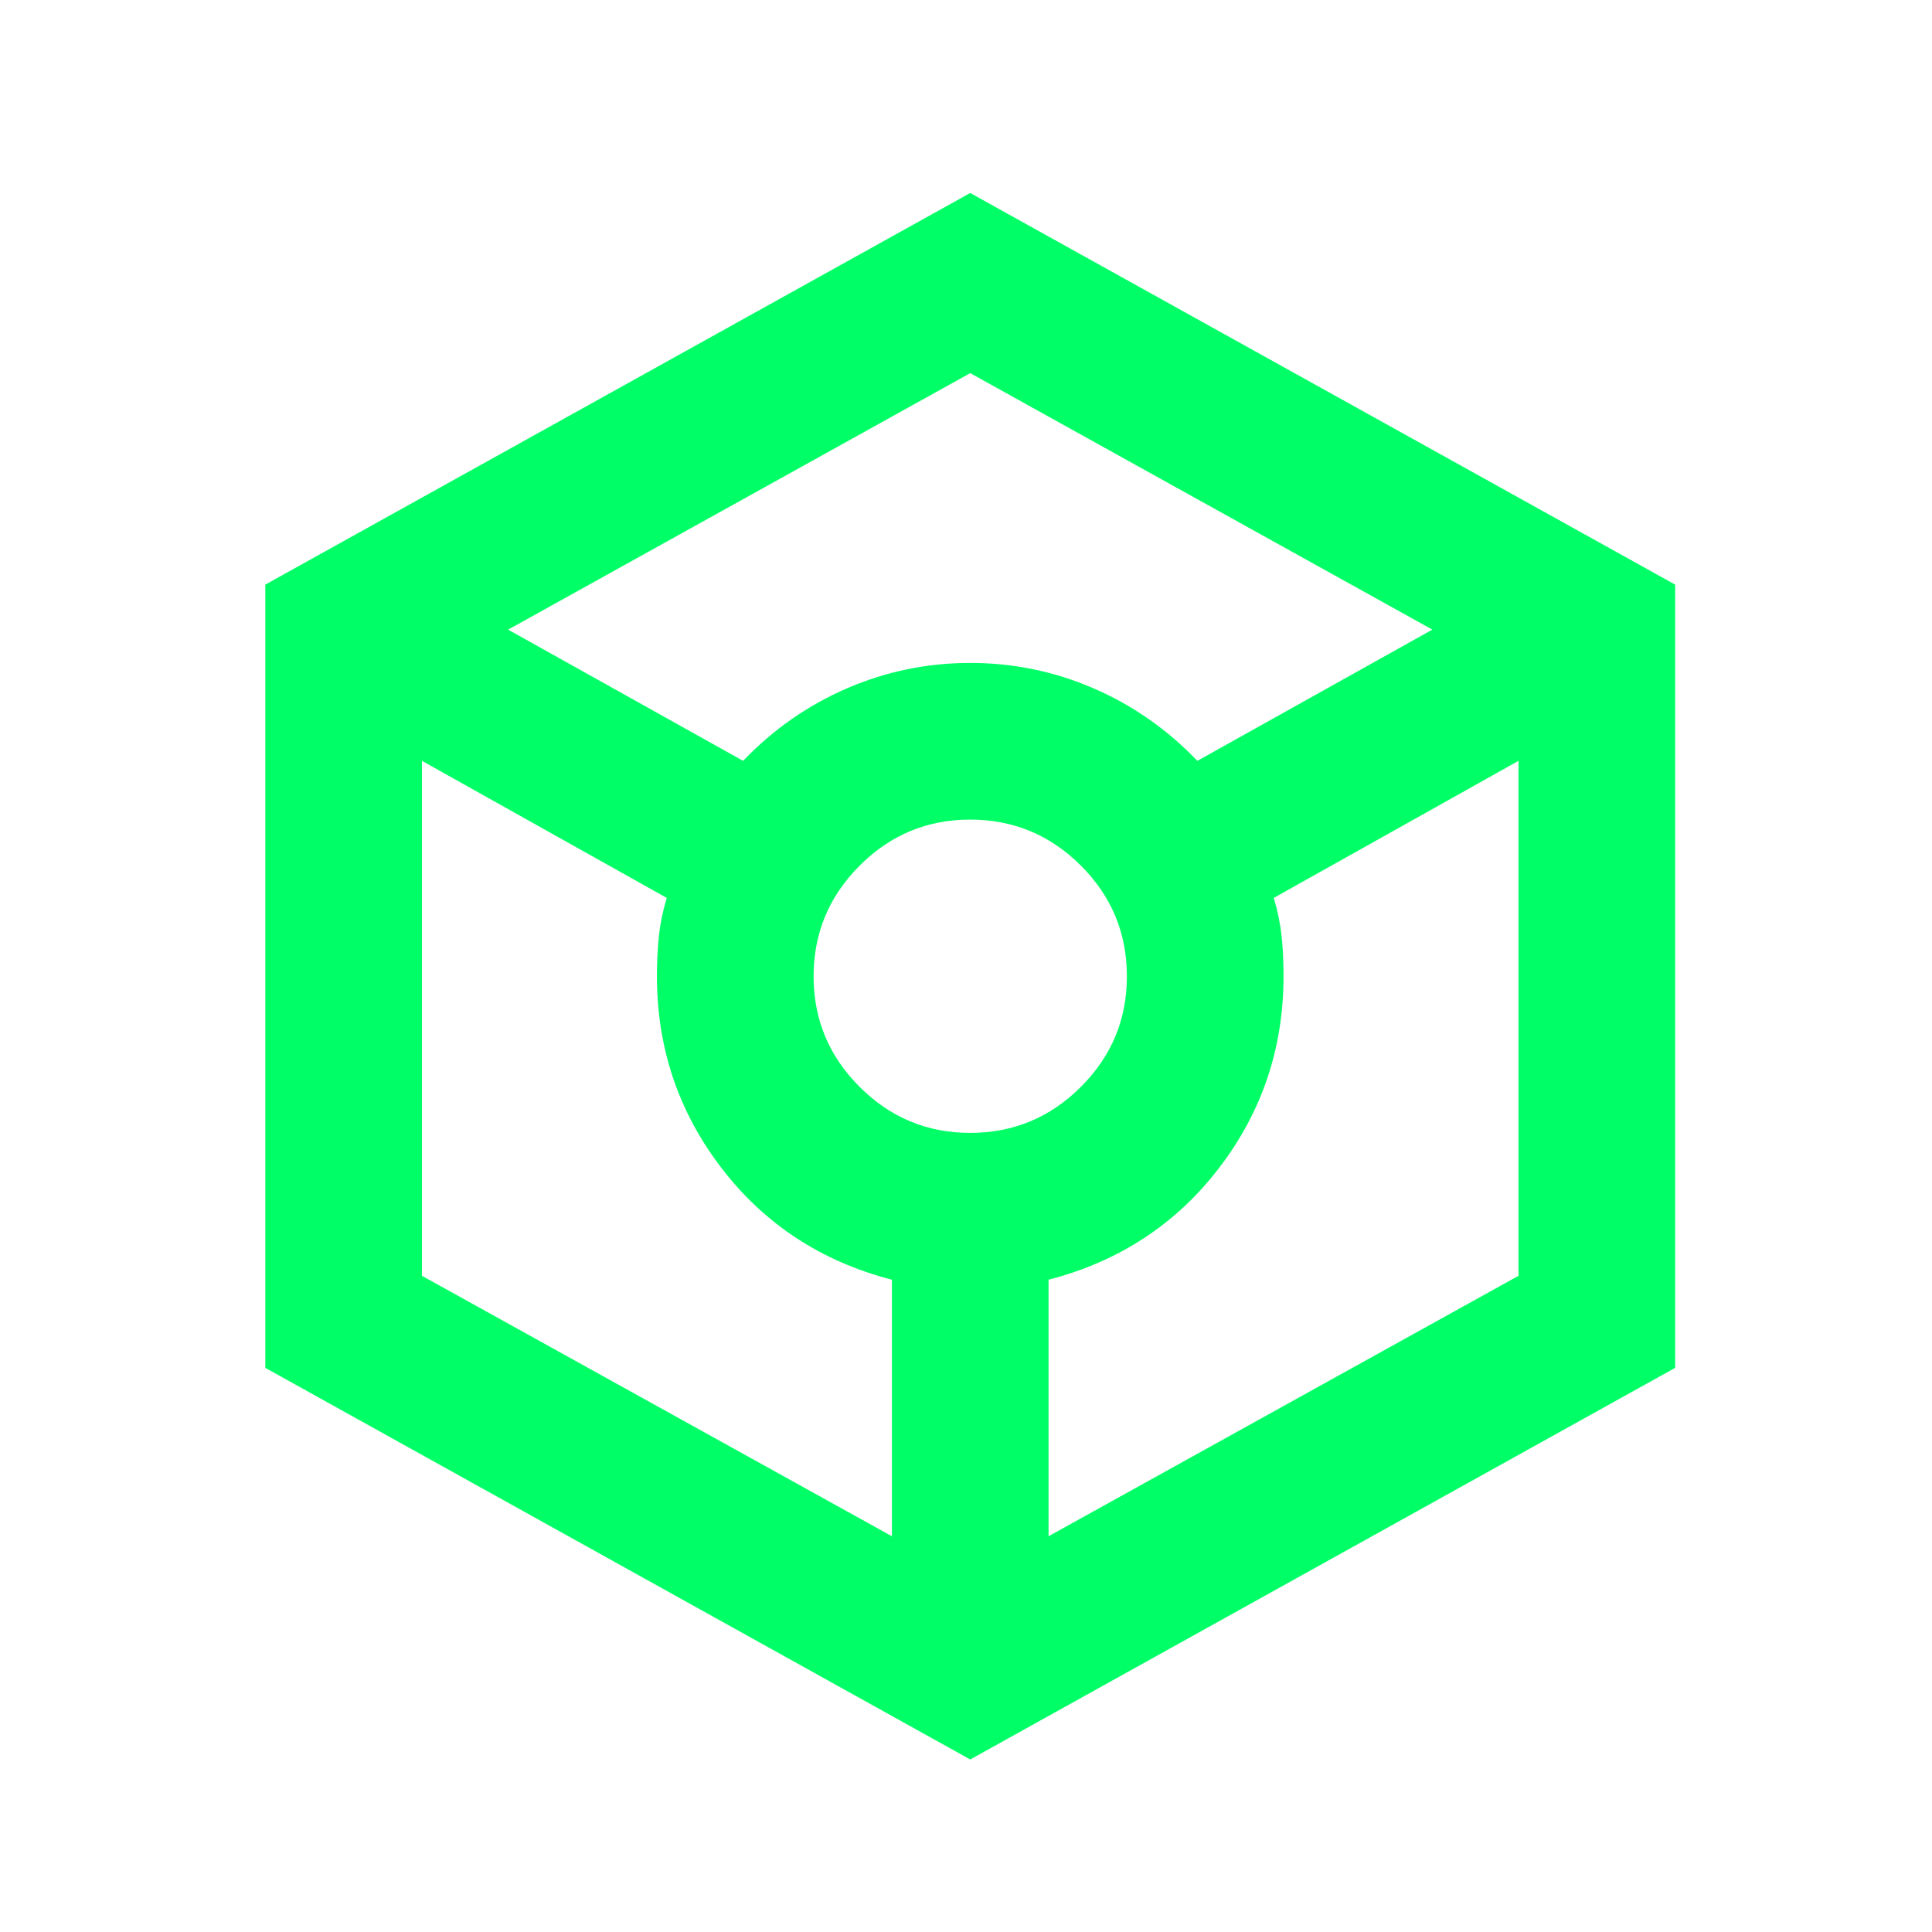 <svg width="37" height="37" viewBox="0 0 37 37" fill="none" xmlns="http://www.w3.org/2000/svg">
<path d="M18.581 33.696L5.081 26.196V11.196L18.581 3.696L32.081 11.196V26.196L18.581 33.696ZM14.231 14.571C14.806 13.971 15.469 13.508 16.219 13.183C16.969 12.858 17.756 12.696 18.581 12.696C19.406 12.696 20.194 12.858 20.944 13.183C21.694 13.508 22.356 13.971 22.931 14.571L27.431 12.058L18.581 7.146L9.731 12.058L14.231 14.571ZM17.081 29.421V24.508C15.731 24.158 14.644 23.446 13.819 22.371C12.994 21.296 12.581 20.071 12.581 18.696C12.581 18.421 12.594 18.164 12.619 17.926C12.644 17.688 12.694 17.445 12.769 17.196L8.081 14.571V24.433L17.081 29.421ZM18.581 21.696C19.406 21.696 20.113 21.402 20.701 20.814C21.289 20.226 21.582 19.52 21.581 18.696C21.581 17.871 21.288 17.165 20.701 16.578C20.114 15.991 19.407 15.697 18.581 15.696C17.756 15.696 17.05 15.99 16.463 16.578C15.876 17.166 15.582 17.872 15.581 18.696C15.581 19.521 15.875 20.227 16.463 20.815C17.051 21.403 17.757 21.697 18.581 21.696ZM20.081 29.421L29.081 24.433V14.571L24.394 17.196C24.469 17.446 24.519 17.69 24.544 17.928C24.569 18.166 24.581 18.422 24.581 18.696C24.581 20.071 24.169 21.296 23.344 22.371C22.519 23.446 21.431 24.158 20.081 24.508V29.421Z" fill="#00FF66"/>
</svg>
